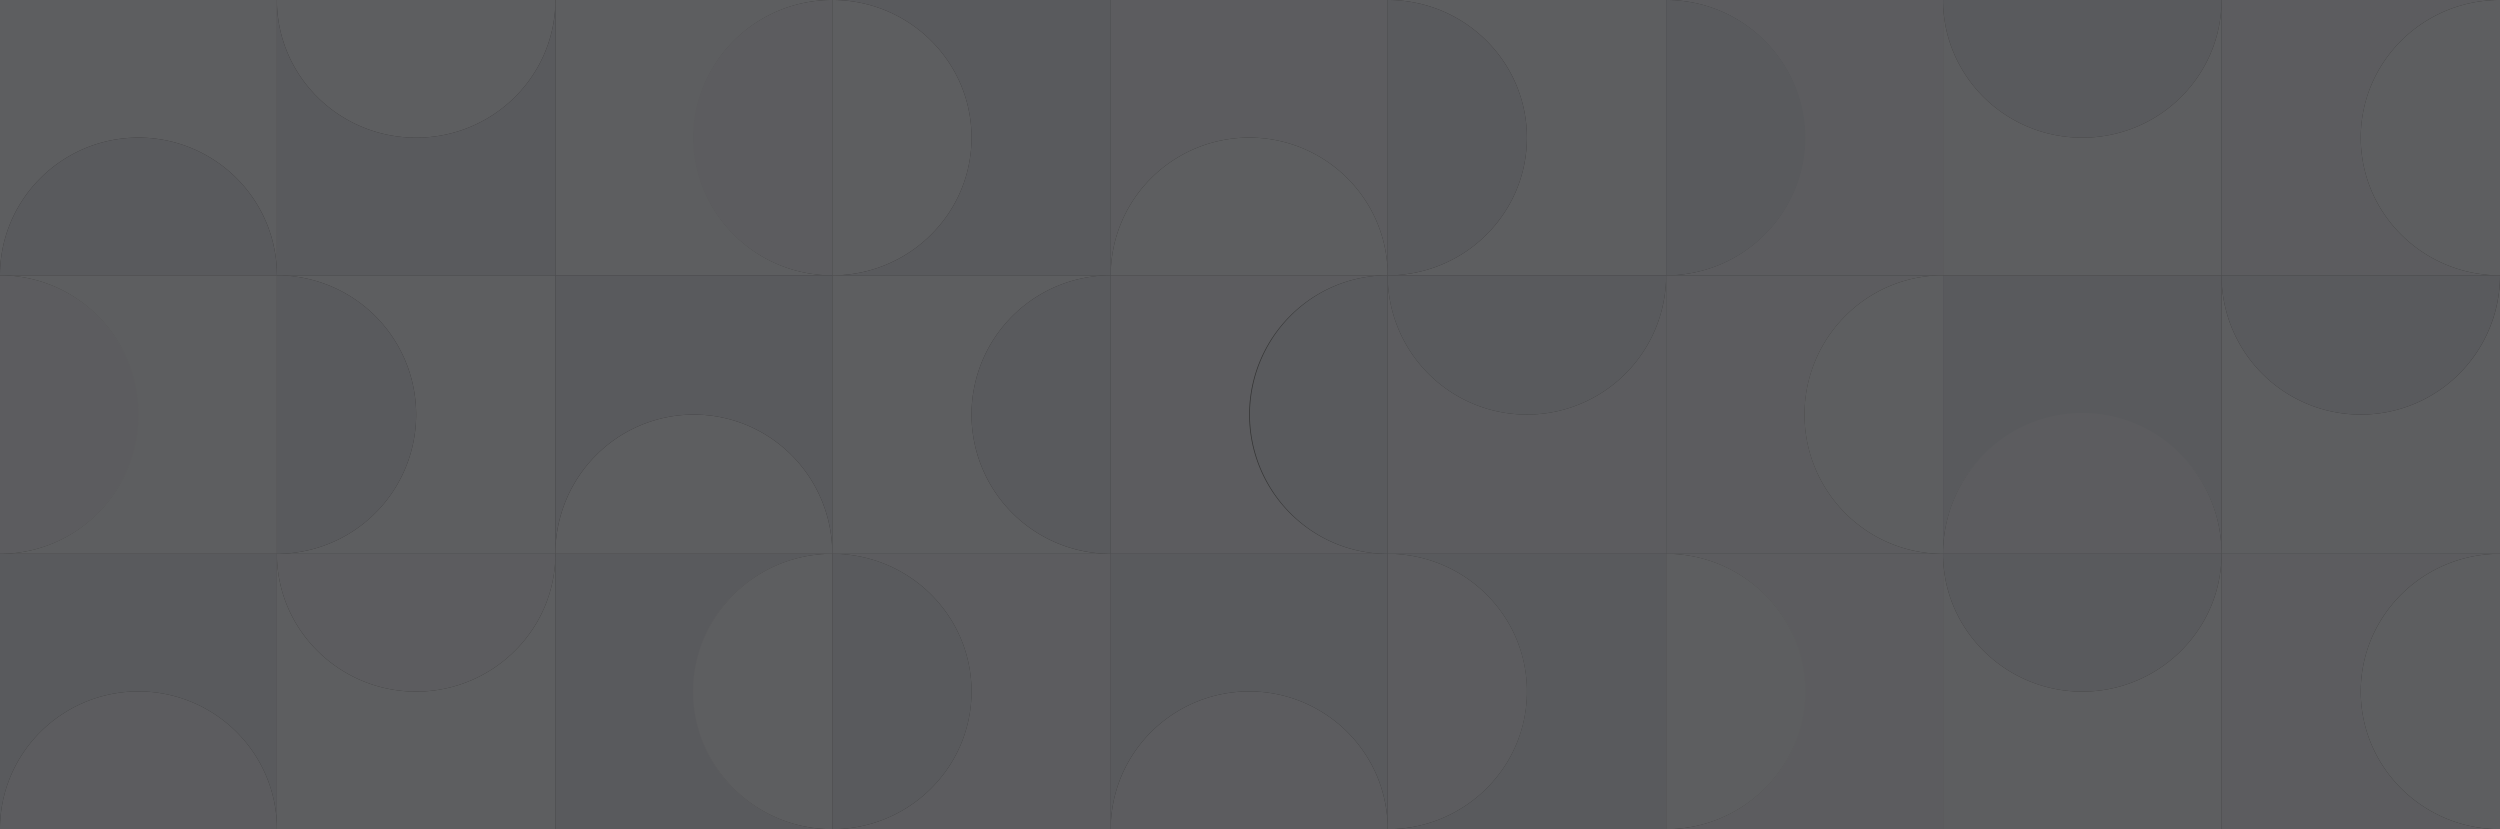 <svg xmlns="http://www.w3.org/2000/svg" width="1598" height="530" viewBox="0 0 1598 530">
  <rect x="0" y="0" width="1598" height="530" fill="#333333" stroke="none"/>
  <g id="BG" transform="translate(-1)" opacity="0.22">
    <path id="Path_556" data-name="Path 556" d="M90,265a88.509,88.509,0,0,1-11.917,44.5A89.262,89.262,0,0,1,45.5,342.092,88.567,88.567,0,0,1,1,354V176a88.566,88.566,0,0,1,44.5,11.908A89.262,89.262,0,0,1,78.083,220.5,88.509,88.509,0,0,1,90,265Z" fill="#eceffa"/>
    <path id="Path_557" data-name="Path 557" d="M356,176V354H178a89,89,0,0,0,0-178Z" fill="#f3f5fd"/>
    <path id="Path_558" data-name="Path 558" d="M533,353H356a89.1,89.1,0,0,1,44.25-77.09,88.171,88.171,0,0,1,88.5,0A89.1,89.1,0,0,1,533,353Z" transform="translate(0 1.002)" fill="#f3f5fd"/>
    <path id="Path_559" data-name="Path 559" d="M843.75,342.092A87.688,87.688,0,0,0,888,354H711V176H888a87.688,87.688,0,0,0-44.25,11.908,89.243,89.243,0,0,0,0,154.184Z" fill="#eceffa"/>
    <path id="Path_560" data-name="Path 560" d="M1198.75,342.092A87.706,87.706,0,0,0,1243,354H1066V176h177a87.707,87.707,0,0,0-44.25,11.908,89.243,89.243,0,0,0,0,154.184Z" fill="#eceffa"/>
    <path id="Path_561" data-name="Path 561" d="M178,0V176a87.137,87.137,0,0,0-11.85-44,88.713,88.713,0,0,0-153.3,0A87.135,87.135,0,0,0,1,176V0Z" fill="#f3f5fd"/>
    <path id="Path_562" data-name="Path 562" d="M178,176H1a87.135,87.135,0,0,1,11.85-44,88.714,88.714,0,0,1,153.3,0A87.137,87.137,0,0,1,178,176Z" fill="#e0e3f2"/>
    <path id="Path_563" data-name="Path 563" d="M178,176V354H1a87.69,87.69,0,0,0,44.25-11.908A89.012,89.012,0,0,0,77.65,309.5a89.479,89.479,0,0,0,0-89,89.013,89.013,0,0,0-32.4-32.592A87.689,87.689,0,0,0,1,176Z" fill="#f3f5fd"/>
    <path id="Path_564" data-name="Path 564" d="M488.75,164.226A88.46,88.46,0,0,0,533,176H356V0H533a88.529,88.529,0,0,0-76.65,44,87.613,87.613,0,0,0,0,88,88.525,88.525,0,0,0,32.4,32.226Z" fill="#f3f5fd"/>
    <path id="Path_565" data-name="Path 565" d="M666.5,342.092A88.566,88.566,0,0,0,711,354H533V176H711a89.01,89.01,0,0,0-44.5,166.092Z" fill="#f3f5fd"/>
    <path id="Path_566" data-name="Path 566" d="M1588.09,220.5A88.581,88.581,0,0,0,1600,176V354H1422V176a89.011,89.011,0,0,0,166.093,44.5Z" transform="translate(-1)" fill="#f3f5fd"/>
    <path id="Path_567" data-name="Path 567" d="M1066,0V176H888a89.122,89.122,0,0,0,77.083-44,87.187,87.187,0,0,0,0-88A89.125,89.125,0,0,0,888,0Z" fill="#f3f5fd"/>
    <path id="Path_568" data-name="Path 568" d="M1243,0V176H1066a88.526,88.526,0,0,0,76.65-44,87.613,87.613,0,0,0,0-88A88.529,88.529,0,0,0,1066,0Z" fill="#eceffa"/>
    <path id="Path_569" data-name="Path 569" d="M356,1a86.759,86.759,0,0,1-11.917,44A88.766,88.766,0,0,1,311.5,77.226,89.341,89.341,0,0,1,267,89a89.341,89.341,0,0,1-44.5-11.774A88.766,88.766,0,0,1,189.917,45,86.759,86.759,0,0,1,178,1Z" transform="translate(0 -1)" fill="#f3f5fd"/>
    <path id="Path_570" data-name="Path 570" d="M267,265a88.963,88.963,0,0,1-89,89V176a88.987,88.987,0,0,1,89,89.016Z" fill="#e0e3f2"/>
    <path id="Path_571" data-name="Path 571" d="M356,0V176H178V0a86.759,86.759,0,0,0,11.917,44A88.766,88.766,0,0,0,222.5,76.226,89.341,89.341,0,0,0,267,88a89.341,89.341,0,0,0,44.5-11.774A88.766,88.766,0,0,0,344.083,44,86.759,86.759,0,0,0,356,0Z" fill="#e0e3f2"/>
    <path id="Path_572" data-name="Path 572" d="M533,0V176a89.122,89.122,0,0,1-77.083-44,87.187,87.187,0,0,1,0-88A89.125,89.125,0,0,1,533,0Z" fill="#eceffa"/>
    <path id="Path_573" data-name="Path 573" d="M622,88a86.758,86.758,0,0,1-11.917,44A89.122,89.122,0,0,1,533,176V0a89.125,89.125,0,0,1,77.083,44A86.759,86.759,0,0,1,622,88Z" fill="#f3f5fd"/>
    <path id="Path_574" data-name="Path 574" d="M533,176V354a89.106,89.106,0,0,0-44.25-77.092,88.17,88.17,0,0,0-88.5,0A89.106,89.106,0,0,0,356,354V176Z" fill="#e0e3f2"/>
    <path id="Path_575" data-name="Path 575" d="M888,176H711a87.138,87.138,0,0,1,11.85-44,88.714,88.714,0,0,1,153.3,0A87.137,87.137,0,0,1,888,176Z" fill="#f3f5fd"/>
    <path id="Path_576" data-name="Path 576" d="M711,0V176H533a89.122,89.122,0,0,0,77.083-44,87.187,87.187,0,0,0,0-88A89.125,89.125,0,0,0,533,0Z" fill="#e0e3f2"/>
    <path id="Path_577" data-name="Path 577" d="M711,176V354a89,89,0,0,1,0-178Z" fill="#e0e3f2"/>
    <path id="Path_578" data-name="Path 578" d="M1422,176h178a89,89,0,0,1-178,0Z" transform="translate(-1)" fill="#e0e3f2"/>
    <path id="Path_579" data-name="Path 579" d="M977,88a86.761,86.761,0,0,1-11.917,44A89.122,89.122,0,0,1,888,176V0a89.124,89.124,0,0,1,77.083,44A86.76,86.76,0,0,1,977,88Z" fill="#e0e3f2"/>
    <path id="Path_580" data-name="Path 580" d="M888,0V176a87.137,87.137,0,0,0-11.85-44,88.714,88.714,0,0,0-153.3,0A87.137,87.137,0,0,0,711,176V0Z" fill="#eceffa"/>
    <path id="Path_581" data-name="Path 581" d="M1066,176a89,89,0,1,1-178,0Z" fill="#e0e3f2"/>
    <path id="Path_582" data-name="Path 582" d="M888,176V354a86.817,86.817,0,0,1-44-11.908,89.465,89.465,0,0,1,0-154.184A86.817,86.817,0,0,1,888,176Z" fill="#e0e3f2"/>
    <path id="Path_583" data-name="Path 583" d="M1066,176V354H888V176a89,89,0,1,0,178,0Z" fill="#eceffa"/>
    <path id="Path_584" data-name="Path 584" d="M1155,88a86.691,86.691,0,0,1-11.92,44A89.113,89.113,0,0,1,1066,176V0a89.115,89.115,0,0,1,77.08,44A86.691,86.691,0,0,1,1155,88Z" fill="#e0e3f2"/>
    <path id="Path_585" data-name="Path 585" d="M1421,1a86.69,86.69,0,0,1-11.92,44,88.719,88.719,0,0,1-32.58,32.226A89.325,89.325,0,0,1,1332,89a89.324,89.324,0,0,1-44.5-11.774A88.721,88.721,0,0,1,1254.92,45,86.691,86.691,0,0,1,1243,1Z" transform="translate(0 -1)" fill="#e0e3f2"/>
    <path id="Path_586" data-name="Path 586" d="M1243.55,176V354a87.771,87.771,0,0,1-44.274-11.908,89.217,89.217,0,0,1,0-154.184A87.771,87.771,0,0,1,1243.55,176Z" transform="translate(-0.549)" fill="#f3f5fd"/>
    <path id="Path_587" data-name="Path 587" d="M1421,176V354a89,89,0,0,0-178,0V176Z" fill="#e0e3f2"/>
    <path id="Path_588" data-name="Path 588" d="M1421,354H1243a90.22,90.22,0,0,1,44.5-77.958,88.244,88.244,0,0,1,89,0A90.22,90.22,0,0,1,1421,354Z" fill="#eceffa"/>
    <path id="Path_589" data-name="Path 589" d="M1243,176V0a86.691,86.691,0,0,0,11.92,44,88.719,88.719,0,0,0,32.58,32.226A89.323,89.323,0,0,0,1332,88a89.323,89.323,0,0,0,44.5-11.774A88.721,88.721,0,0,0,1409.08,44,86.69,86.69,0,0,0,1421,0V176Z" fill="#f3f5fd"/>
    <path id="Path_590" data-name="Path 590" d="M1510,442a86.689,86.689,0,0,1,11.92-44A89.112,89.112,0,0,1,1599,354V530a89.112,89.112,0,0,1-77.08-44A86.69,86.69,0,0,1,1510,442Z" fill="#f3f5fd"/>
    <path id="Path_591" data-name="Path 591" d="M1421,530V354h178a89.112,89.112,0,0,0-77.08,44,87.168,87.168,0,0,0,0,88A89.112,89.112,0,0,0,1599,530Z" fill="#eceffa"/>
    <path id="Path_592" data-name="Path 592" d="M178,354V530a87.137,87.137,0,0,0-11.85-44,88.713,88.713,0,0,0-153.3,0A87.135,87.135,0,0,0,1,530V354Z" fill="#e0e3f2"/>
    <path id="Path_593" data-name="Path 593" d="M178,530H1a87.135,87.135,0,0,1,11.85-44,88.713,88.713,0,0,1,153.3,0A87.137,87.137,0,0,1,178,530Z" fill="#eceffa"/>
    <path id="Path_594" data-name="Path 594" d="M488.75,518.226A88.461,88.461,0,0,0,533,530H356V354H533a88.526,88.526,0,0,0-76.65,44,87.613,87.613,0,0,0,0,88,88.525,88.525,0,0,0,32.4,32.226Z" fill="#e0e3f2"/>
    <path id="Path_595" data-name="Path 595" d="M1066,354V530H888a89.122,89.122,0,0,0,77.083-44,87.187,87.187,0,0,0,0-88A89.122,89.122,0,0,0,888,354Z" fill="#e0e3f2"/>
    <path id="Path_596" data-name="Path 596" d="M1243,354V530H1066a88.526,88.526,0,0,0,76.65-44,87.613,87.613,0,0,0,0-88A88.526,88.526,0,0,0,1066,354Z" fill="#eceffa"/>
    <path id="Path_597" data-name="Path 597" d="M356,354a86.759,86.759,0,0,1-11.917,44,89.435,89.435,0,0,1-154.166,0A86.759,86.759,0,0,1,178,354Z" fill="#eceffa"/>
    <path id="Path_598" data-name="Path 598" d="M356,354V530H178V354a86.759,86.759,0,0,0,11.917,44,89.435,89.435,0,0,0,154.166,0A86.759,86.759,0,0,0,356,354Z" fill="#f3f5fd"/>
    <path id="Path_599" data-name="Path 599" d="M533,354V530a89.122,89.122,0,0,1-77.083-44,87.187,87.187,0,0,1,0-88A89.122,89.122,0,0,1,533,354Z" fill="#f3f5fd"/>
    <path id="Path_600" data-name="Path 600" d="M622,442a86.76,86.76,0,0,1-11.917,44A89.122,89.122,0,0,1,533,530V354a89.122,89.122,0,0,1,77.083,44A86.759,86.759,0,0,1,622,442Z" fill="#e0e3f2"/>
    <path id="Path_601" data-name="Path 601" d="M888,530H711a87.138,87.138,0,0,1,11.85-44,88.713,88.713,0,0,1,153.3,0A87.138,87.138,0,0,1,888,530Z" fill="#eceffa"/>
    <path id="Path_602" data-name="Path 602" d="M711,354V530H533a89.122,89.122,0,0,0,77.083-44,87.187,87.187,0,0,0,0-88A89.122,89.122,0,0,0,533,354Z" fill="#eceffa"/>
    <path id="Path_603" data-name="Path 603" d="M977.029,442a86.739,86.739,0,0,1-11.921,44A89.157,89.157,0,0,1,888,530V354a89.157,89.157,0,0,1,77.108,44,86.739,86.739,0,0,1,11.921,44Z" fill="#eceffa"/>
    <path id="Path_604" data-name="Path 604" d="M888,354V530a87.138,87.138,0,0,0-11.85-44,88.713,88.713,0,0,0-153.3,0A87.138,87.138,0,0,0,711,530V354Z" fill="#e0e3f2"/>
    <path id="Path_605" data-name="Path 605" d="M1155,442a86.691,86.691,0,0,1-11.92,44A89.112,89.112,0,0,1,1066,530V354a89.112,89.112,0,0,1,77.08,44A86.691,86.691,0,0,1,1155,442Z" fill="#f3f5fd"/>
    <path id="Path_606" data-name="Path 606" d="M1421,354a86.69,86.69,0,0,1-11.92,44,89.428,89.428,0,0,1-154.16,0A86.69,86.69,0,0,1,1243,354Z" fill="#e0e3f2"/>
    <path id="Path_607" data-name="Path 607" d="M1243,530V354a86.691,86.691,0,0,0,11.92,44,89.428,89.428,0,0,0,154.16,0A86.691,86.691,0,0,0,1421,354V530Z" fill="#f3f5fd"/>
    <path id="Path_608" data-name="Path 608" d="M1510,88a86.689,86.689,0,0,1,11.92-44A89.115,89.115,0,0,1,1599,0V176a89.113,89.113,0,0,1-77.08-44A86.694,86.694,0,0,1,1510,88Z" fill="#f3f5fd"/>
    <path id="Path_609" data-name="Path 609" d="M1421,176V0h178a89.115,89.115,0,0,0-77.08,44,87.168,87.168,0,0,0,0,88A89.113,89.113,0,0,0,1599,176Z" fill="#eceffa"/>
  </g>
</svg>
